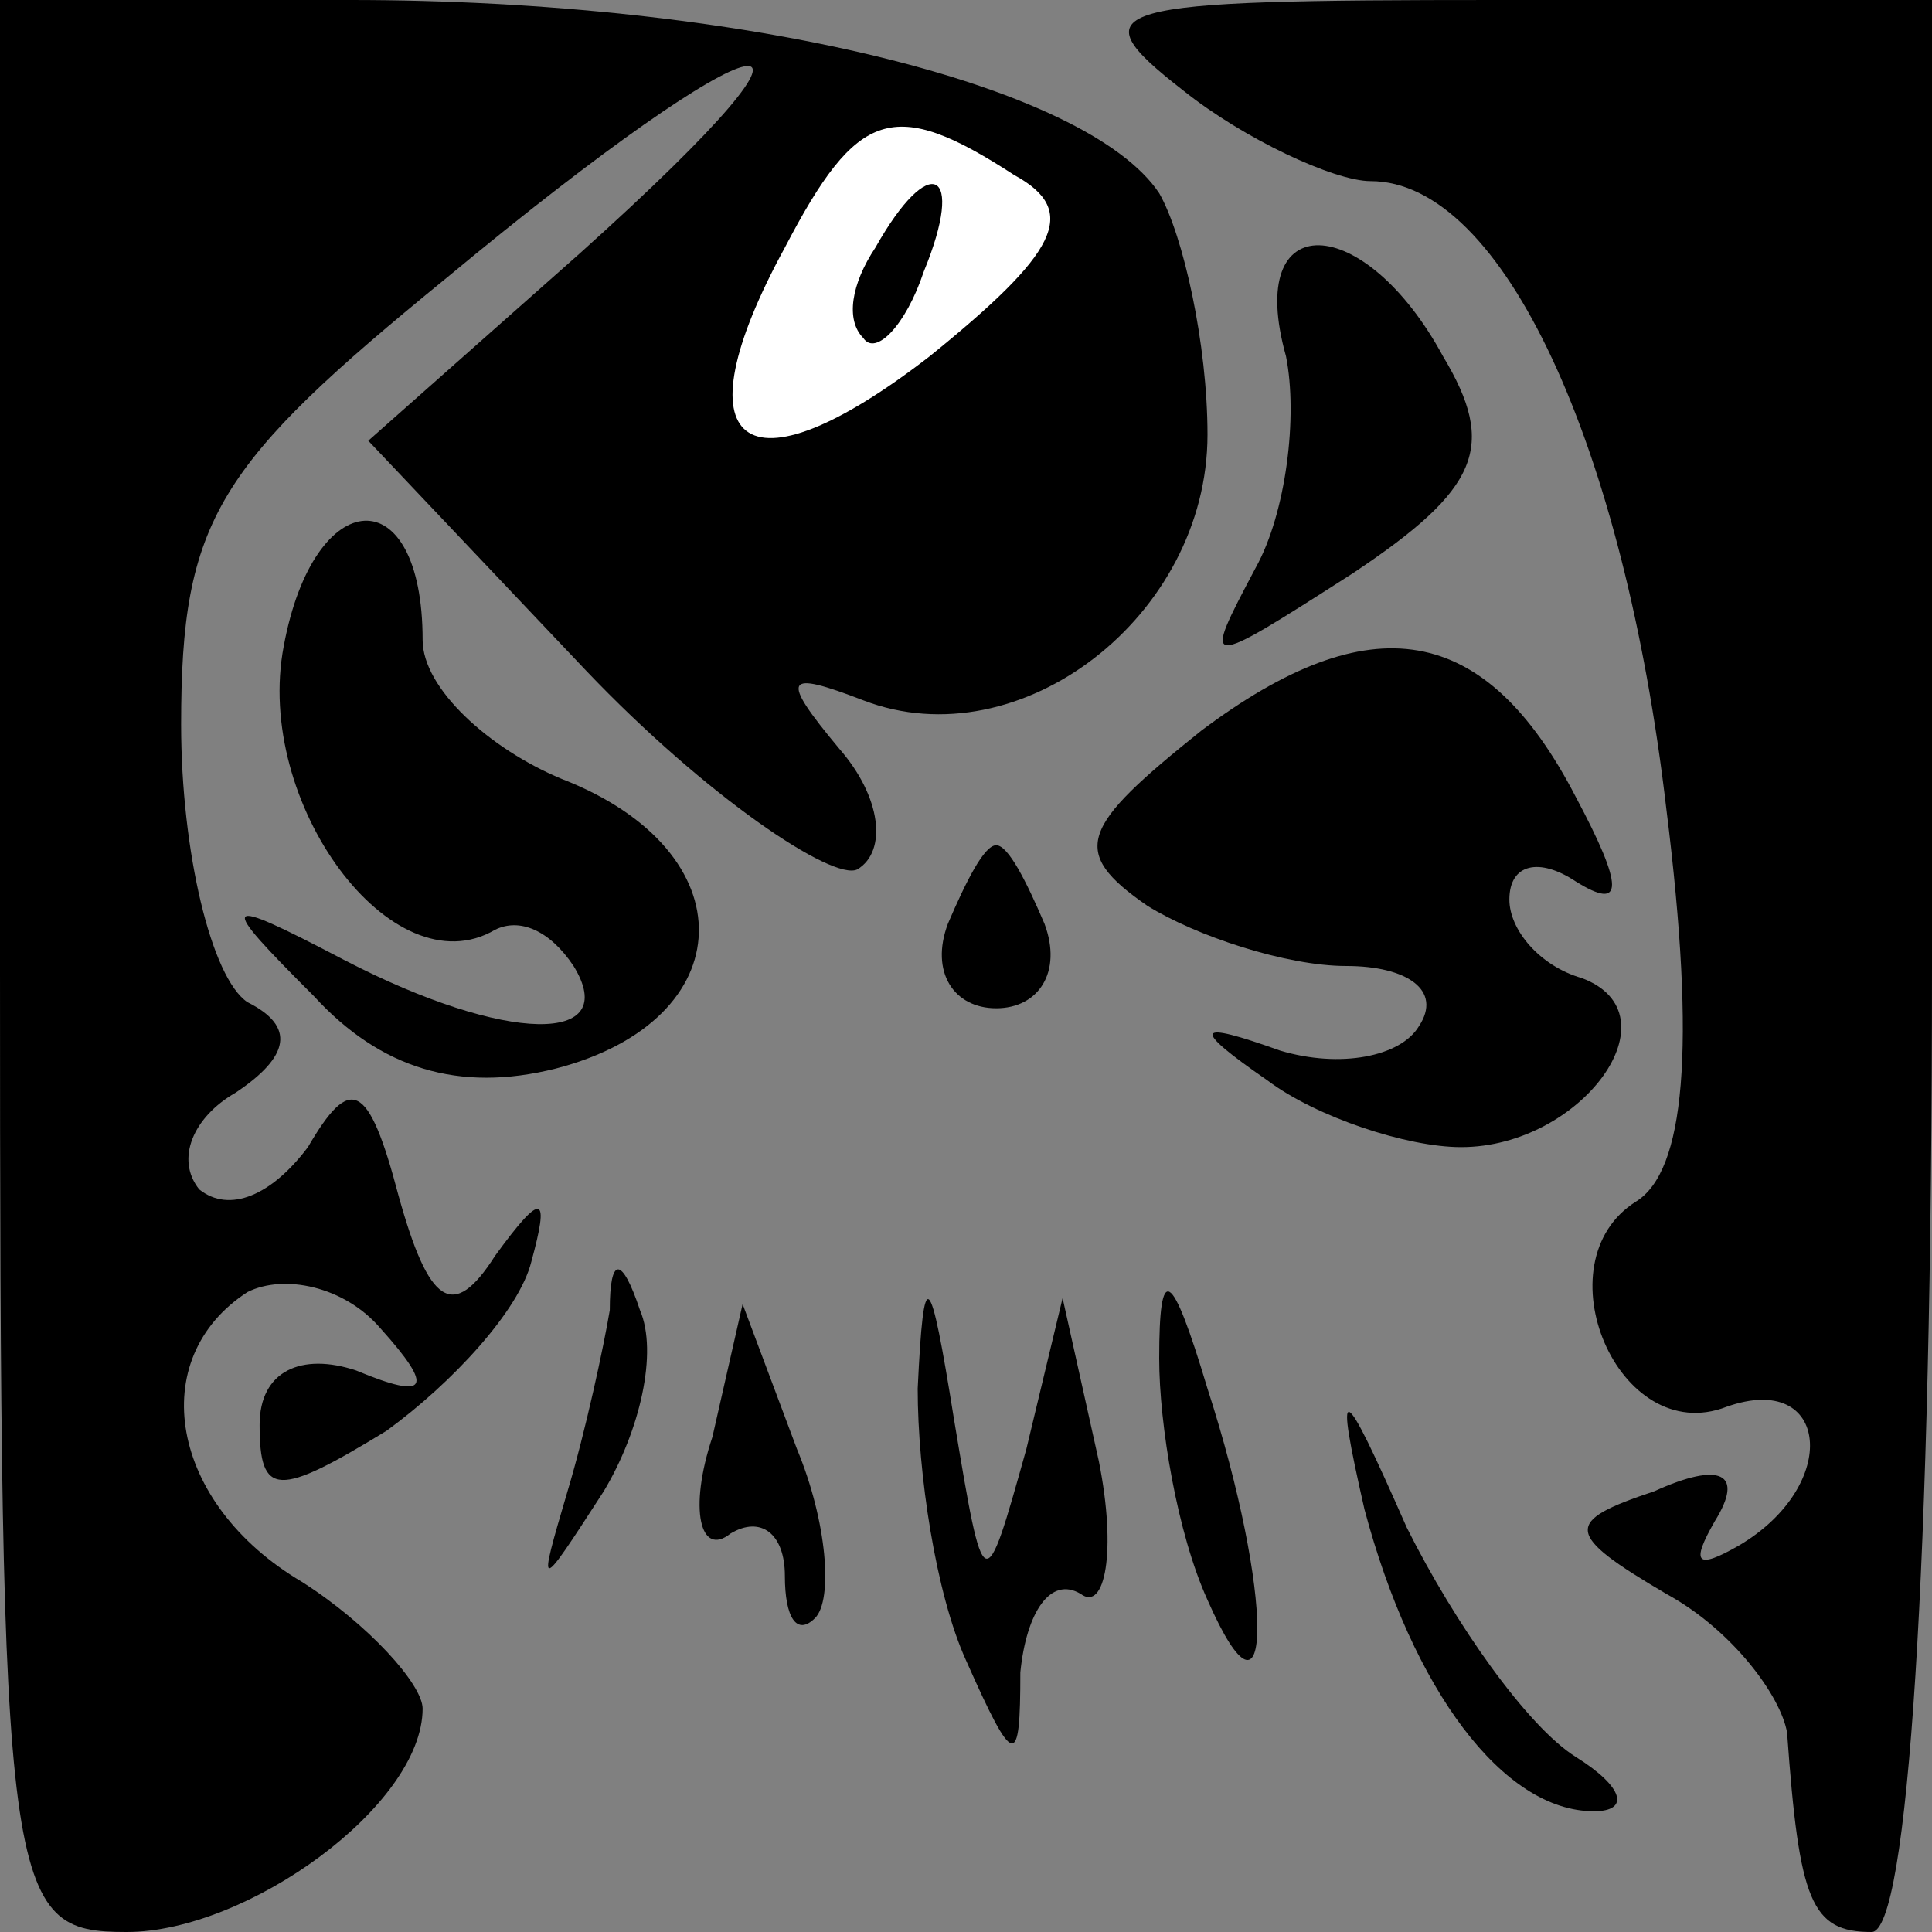 <?xml version="1.0" standalone="no"?>
<!DOCTYPE svg PUBLIC "-//W3C//DTD SVG 20010904//EN"
 "http://www.w3.org/TR/2001/REC-SVG-20010904/DTD/svg10.dtd">
<svg version="1.0" xmlns="http://www.w3.org/2000/svg"
 width="32pt" height="32pt" viewBox="0 0 32 32"
 preserveAspectRatio="xMidYMid meet">
<rect x="0" y="0" width="32" height="32" fill="#808080" stroke="none"/>
<g transform="translate(0,32) scale(0.1,-0.1)"
fill="#000000" stroke="none">
<path fill="#000000" stroke="none" d="M0 160 c0 -155 1 -160 21 -160 20 0 49
21 49 37 0 4 -9 14 -20 21 -22 13 -26 37 -9 48 6 3 16 1 22 -6 9 -10 8 -12 -4
-7 -9 3 -16 0 -16 -9 0 -12 3 -12 21 -1 11 8 22 20 24 28 3 11 2 12 -6 1 -7
-11 -11 -8 -16 10 -5 19 -8 20 -15 8 -6 -8 -13 -11 -18 -7 -4 5 -1 12 6 16 9
6 10 11 2 15 -6 4 -11 25 -11 46 0 34 6 43 44 74 53 44 71 48 22 4 l-35 -31
36 -38 c20 -21 41 -35 45 -33 5 3 4 12 -3 20 -10 12 -9 13 4 8 26 -10 57 14
57 44 0 15 -4 33 -8 40 -12 18 -69 32 -134 32 l-58 0 0 -160z"/>
<path fill="#ffffff" stroke="none" d="M168 291 c11 -6 7 -13 -14 -30 -31 -24
-42 -15 -24 18 12 23 18 25 38 12z"/>
<path fill="#000000" stroke="none" d="M145 279 c-4 -6 -5 -12 -2 -15 2 -3 7
2 10 11 7 17 1 20 -8 4z"/>
<path fill="#000000" stroke="none" d="M196 305 c10 -8 25 -15 31 -15 22 0 42
-44 49 -104 5 -40 3 -60 -5 -65 -16 -10 -3 -41 15 -34 17 6 19 -13 2 -23 -7
-4 -8 -3 -4 4 5 8 1 10 -10 5 -15 -5 -15 -7 2 -17 11 -6 19 -17 20 -23 2 -28
4 -33 14 -33 6 0 10 60 10 160 l0 160 -72 0 c-65 0 -70 -1 -52 -15z"/>
<path fill="#000000" stroke="none" d="M213 261 c2 -10 0 -26 -5 -35 -9 -17
-9 -17 16 -1 21 14 24 21 15 36 -13 24 -33 25 -26 0z"/>
<path fill="#000000" stroke="none" d="M47 213 c-5 -26 18 -57 35 -47 4 2 9 0
13 -6 8 -13 -11 -13 -38 1 -21 11 -21 10 -5 -6 11 -12 24 -16 40 -12 31 8 32
36 1 48 -12 5 -23 15 -23 23 0 27 -18 26 -23 -1z"/>
<path fill="#000000" stroke="none" d="M199 199 c-20 -16 -22 -20 -9 -29 8 -5
23 -10 33 -10 10 0 16 -4 12 -10 -3 -5 -13 -7 -23 -4 -14 5 -15 4 -2 -5 8 -6
23 -11 32 -11 20 0 36 22 20 28 -7 2 -12 8 -12 13 0 6 5 7 11 3 8 -5 8 -1 0
14 -15 29 -34 32 -62 11z"/>
<path fill="#000000" stroke="none" d="M157 167 c-3 -8 1 -14 8 -14 7 0 11 6
8 14 -3 7 -6 13 -8 13 -2 0 -5 -6 -8 -13z"/>
<path fill="#000000" stroke="none" d="M101 103 c-1 -6 -4 -20 -7 -30 -5 -17
-5 -17 6 0 6 10 9 23 6 30 -3 9 -5 9 -5 0z"/>
<path fill="#000000" stroke="none" d="M152 90 c0 -14 3 -34 8 -45 8 -18 9
-18 9 -2 1 10 5 16 10 13 4 -3 6 7 3 22 l-6 27 -6 -25 c-7 -25 -7 -25 -12 5
-4 25 -5 26 -6 5z"/>
<path fill="#000000" stroke="none" d="M192 95 c0 -11 3 -29 8 -40 11 -25 11
1 0 35 -6 20 -8 21 -8 5z"/>
<path fill="#000000" stroke="none" d="M118 82 c-4 -12 -2 -20 3 -16 5 3 9 0
9 -7 0 -7 2 -10 5 -7 3 3 2 16 -3 28 l-9 24 -5 -22z"/>
<path fill="#000000" stroke="none" d="M226 70 c8 -30 23 -50 38 -50 6 0 5 4
-3 9 -8 5 -20 22 -28 38 -11 25 -12 25 -7 3z"/>
</g>
</svg>
